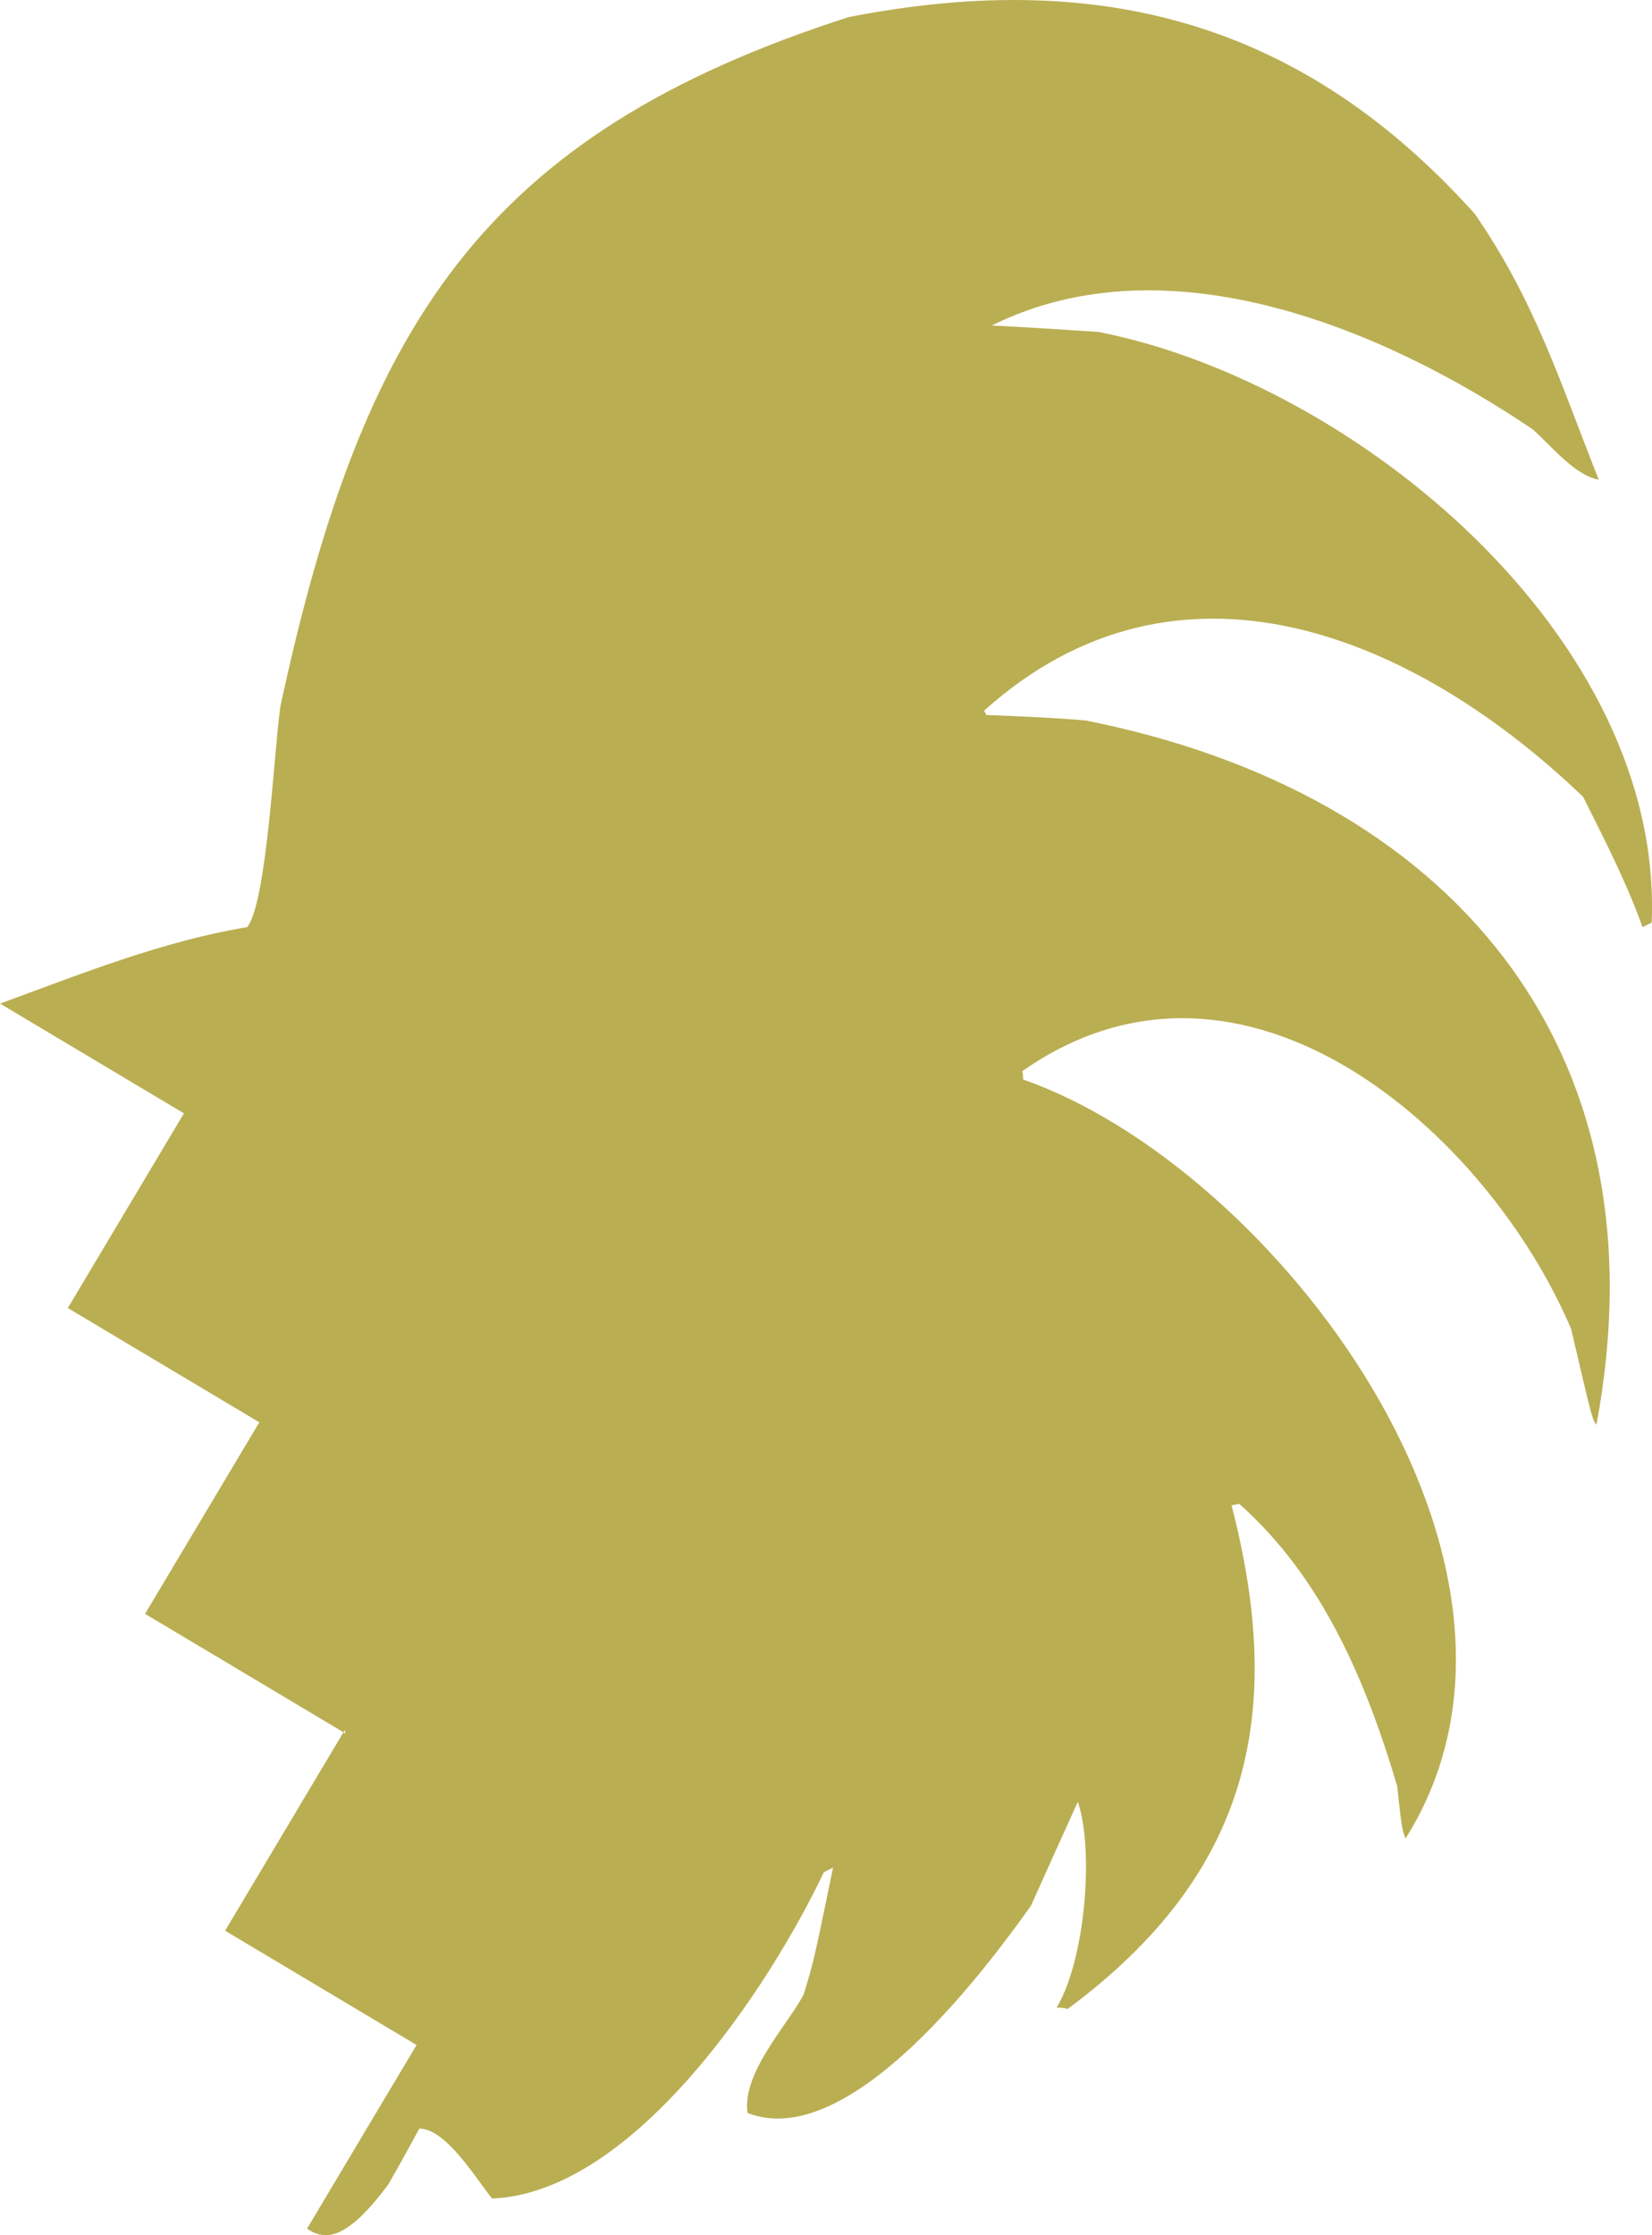 <?xml version="1.0" encoding="utf-8"?>
<!-- Generator: Adobe Illustrator 17.0.0, SVG Export Plug-In . SVG Version: 6.00 Build 0)  -->
<!DOCTYPE svg PUBLIC "-//W3C//DTD SVG 1.1 Basic//EN" "http://www.w3.org/Graphics/SVG/1.1/DTD/svg11-basic.dtd">
<svg version="1.1" baseProfile="basic" id="Слой_1"
	 xmlns="http://www.w3.org/2000/svg" xmlns:xlink="http://www.w3.org/1999/xlink" x="0px" y="0px" width="117.703px"
	 height="159.195px" viewBox="0 0 117.703 159.195" xml:space="preserve">
<path fill="#BAAE52" d="M78.271,23.642c-2.492-0.166-5.048-0.329-7.606-0.46c12.622-6.262,28.162,0.362,38.556,7.41
	c1.41,1.277,3.017,3.278,4.689,3.572c-2.788-7.015-4.525-12.688-8.822-18.917C92.861,1.611,78.403-2.292,60.469,1.217
	c-26.129,8.391-34.653,22.032-40.49,49.08c-0.46,3.18-0.952,13.902-2.36,15.735C11.64,67.018,5.901,69.314,0,71.481
	c0.001-0.001,0.003-0.001,0.004-0.002l13.101,7.816L4.833,93.161l13.642,8.139l-8.139,13.642l14.135,8.433l0.093-0.155l0.06,0.246
	l-0.153-0.091l-8.433,14.135l13.642,8.139l-7.801,13.076c1.366,0.973,2.951,0.659,5.772-3.124c0.786-1.345,1.509-2.688,2.229-3.999
	c1.9,0,4.064,3.606,5.181,4.983c10.228-0.426,19.901-15.343,23.637-23.245c0.229-0.1,0.459-0.229,0.657-0.327
	c-1.378,6.686-1.378,6.686-2.099,9.046c-1.114,2.134-4.393,5.542-3.999,8.428c7.344,2.887,17.244-10.622,20.196-14.753
	c1.115-2.493,2.228-4.95,3.343-7.41c1.149,3.411,0.559,11.182-1.508,14.655c0.263,0,0.558,0.033,0.786,0.1
	c13.05-9.671,15.507-21.079,11.672-35.865c0.229-0.035,0.394-0.098,0.557-0.098c5.903,5.243,9.016,12.587,11.245,20.095
	c0.327,3.015,0.327,3.015,0.592,3.738c12.262-19.475-9.377-47.833-27.245-54.064c0-0.228,0-0.427-0.066-0.589
	c15.802-11.081,33.179,4.392,39.113,18.358c1.508,6.46,1.508,6.46,1.803,6.82c5.048-26.982-10.524-45.016-36.392-50.161
	c-2.36-0.198-4.689-0.297-7.081-0.394c-0.066-0.131-0.098-0.231-0.166-0.296c13.868-12.459,30.722-5.344,42.689,6.13
	c1.508,3.017,3.117,6.13,4.229,9.277c0.198-0.097,0.427-0.195,0.655-0.327C118.533,45.411,96.6,27.248,78.271,23.642z"/>
</svg>
